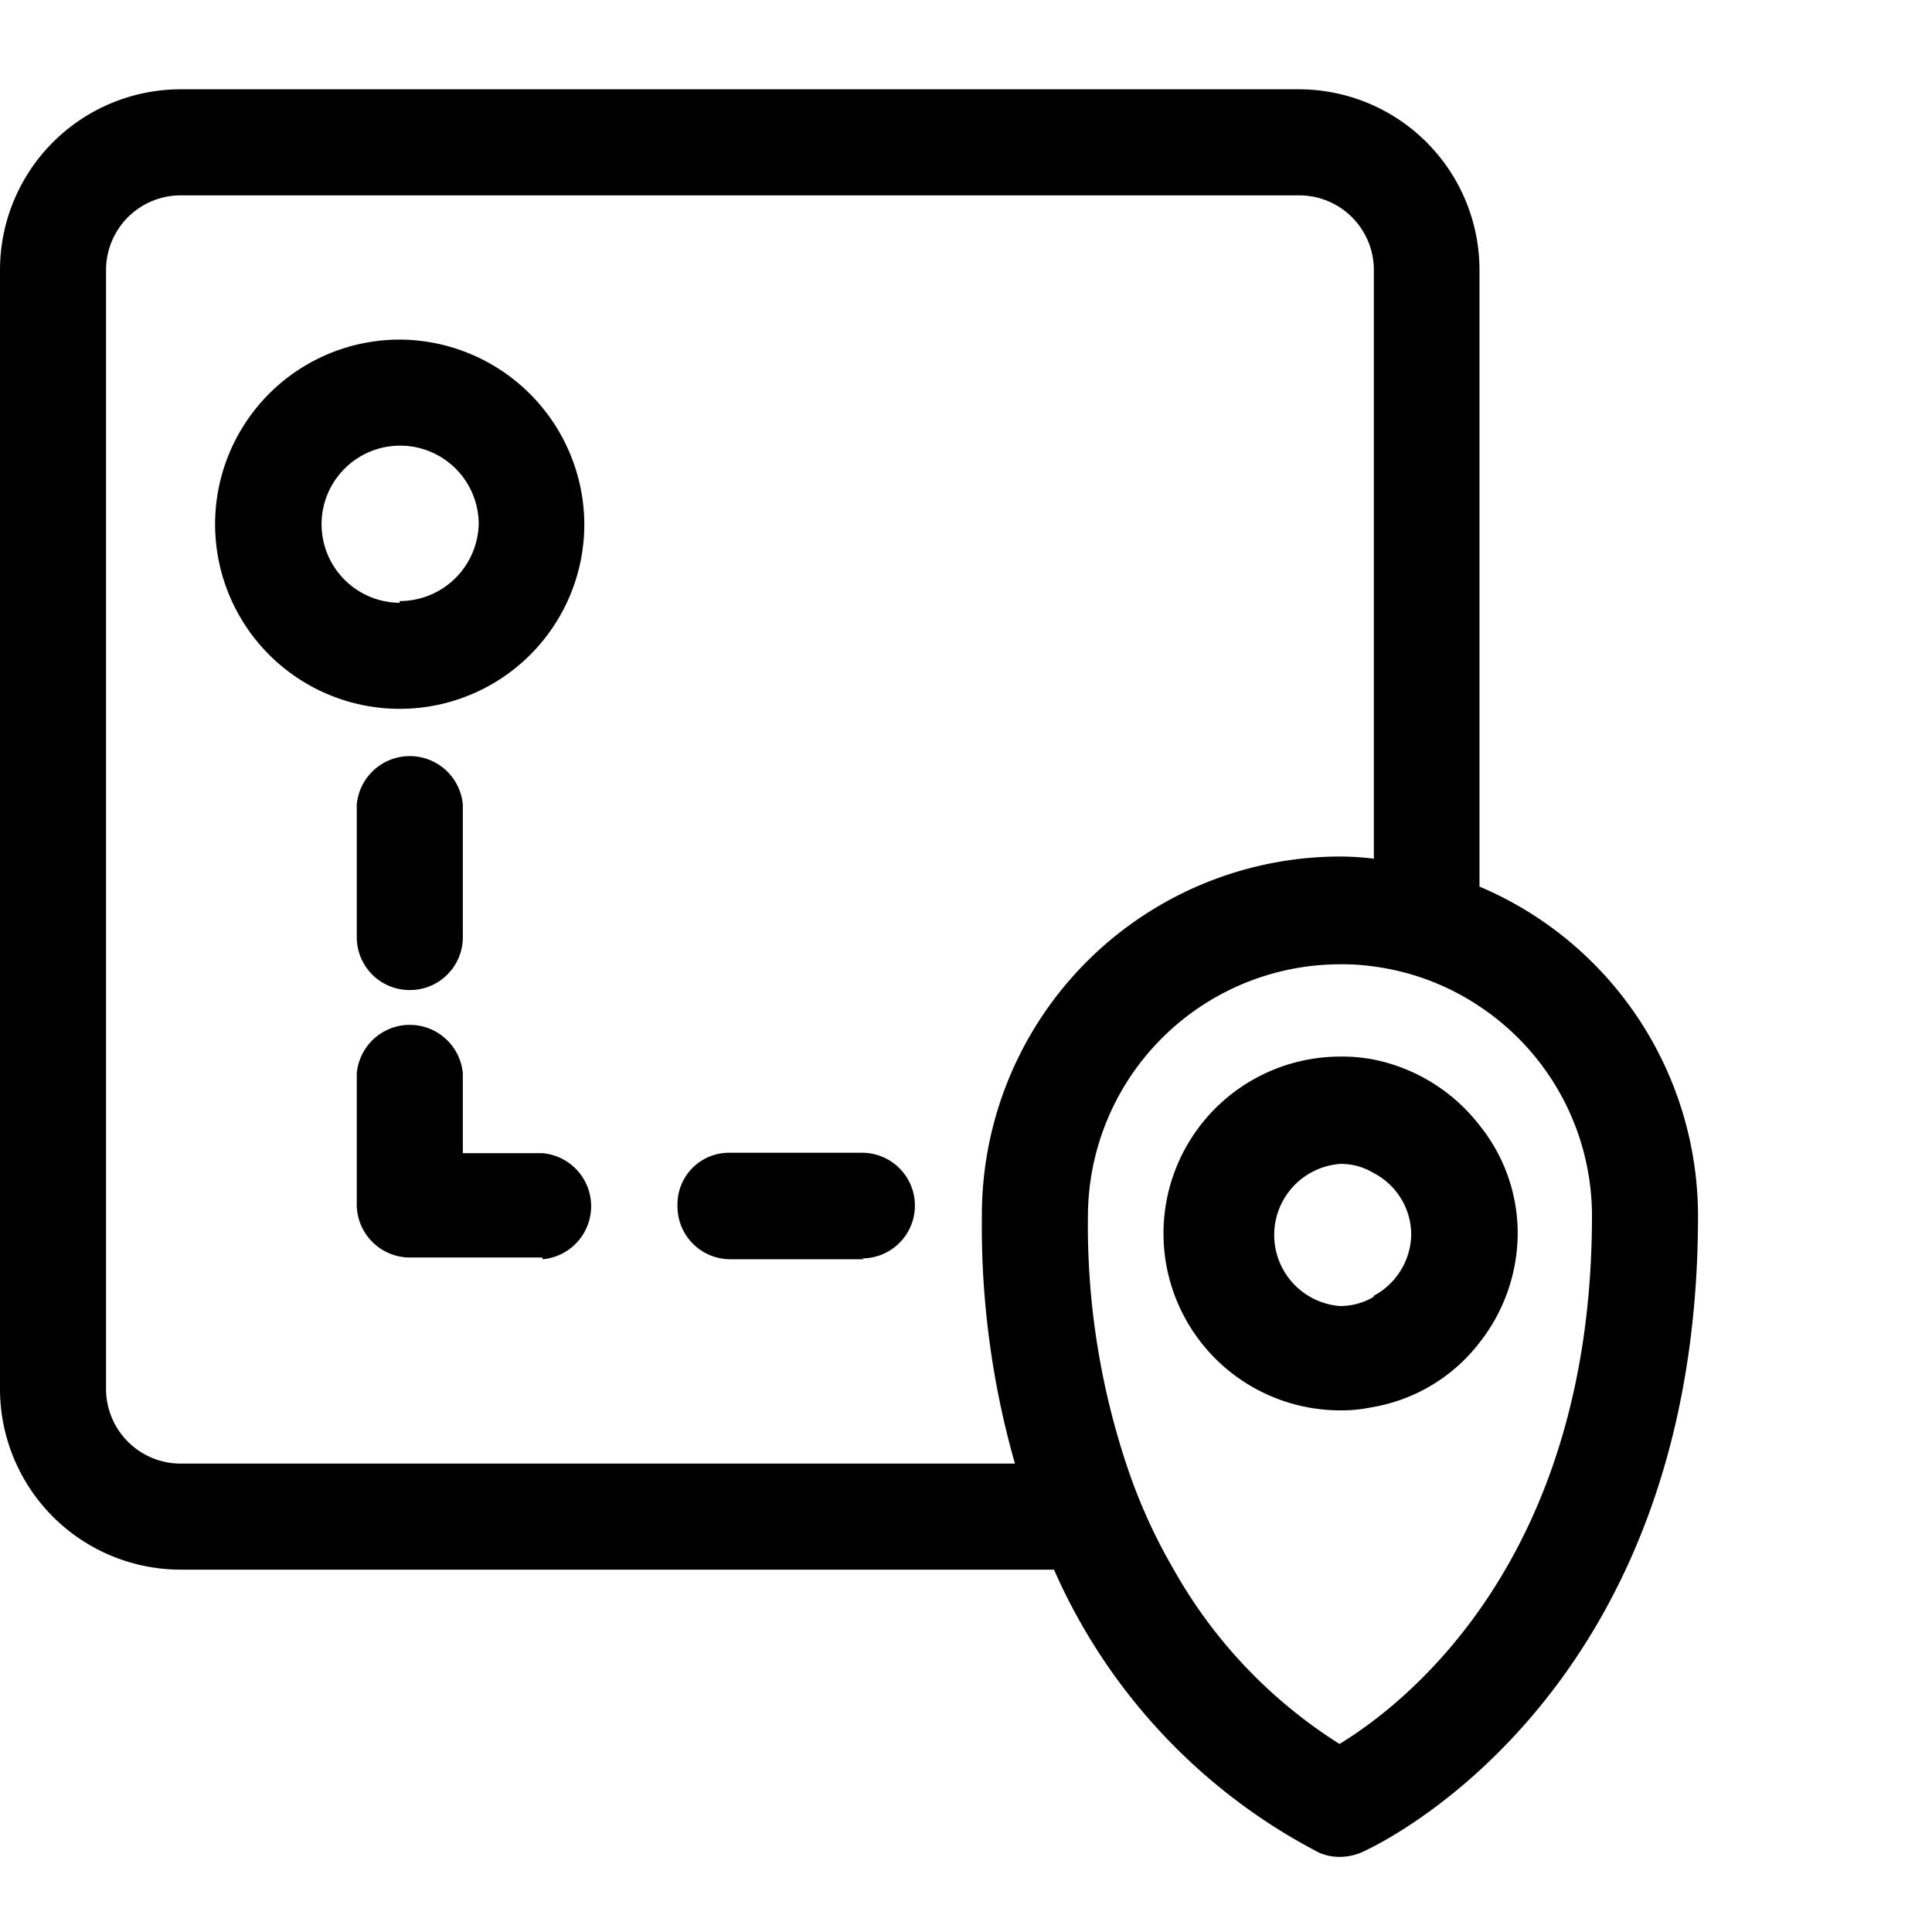 <svg id="Layer_1" data-name="Layer 1" xmlns="http://www.w3.org/2000/svg" viewBox="0 0 45 45"><title>icons</title><path d="M34.46,20.65V6.29a4.21,4.21,0,0,0-4.2-4.21H4.2A4.21,4.21,0,0,0,0,6.29V32.36a4.21,4.21,0,0,0,4.2,4.2H24.55a13.57,13.57,0,0,0,6.17,6.59,1.18,1.18,0,0,0,.48.1,1.31,1.31,0,0,0,.61-.15c.8-.38,7.74-4,7.74-14.78A8.34,8.34,0,0,0,34.46,20.65ZM22.87,28.32a20.15,20.15,0,0,0,.77,5.77H4.2a1.74,1.74,0,0,1-1.73-1.73V6.29A1.74,1.74,0,0,1,4.2,4.55H30.26A1.74,1.74,0,0,1,32,6.29V20a6.81,6.81,0,0,0-.78-.05A8.35,8.35,0,0,0,22.87,28.32Zm8.33,12.3a11.41,11.41,0,0,1-3.86-4.06,12.84,12.84,0,0,1-1.11-2.47,17.66,17.66,0,0,1-.89-5.77,5.88,5.88,0,0,1,5.87-5.86,5.11,5.11,0,0,1,.78.05,5.79,5.79,0,0,1,2.47.93,5.86,5.86,0,0,1,2.62,4.88C37.08,36.37,32.68,39.72,31.2,40.62Z"/><path d="M34.46,26.21A4.15,4.15,0,0,0,32,24.68a3.84,3.84,0,0,0-.78-.07,4.12,4.12,0,1,0,0,8.24,3.38,3.38,0,0,0,.72-.07,4,4,0,0,0,2.53-1.52,4.13,4.13,0,0,0,.88-2.53A4,4,0,0,0,34.46,26.21Zm-2.47,4a1.54,1.54,0,0,1-.78.21,1.66,1.66,0,0,1,0-3.31,1.45,1.45,0,0,1,.78.21,1.62,1.62,0,0,1,.88,1.44A1.65,1.65,0,0,1,32,30.18Z"/><path d="M9.54,23.06a1.23,1.23,0,0,1-1.23-1.24V18.74a1.24,1.24,0,0,1,2.47,0v3.08A1.23,1.23,0,0,1,9.54,23.06Z"/><path d="M12.63,29.29h0l-3.08,0A1.24,1.24,0,0,1,8.31,28V25a1.24,1.24,0,0,1,2.47,0v1.86h1.86a1.24,1.24,0,0,1,0,2.47Z"/><path d="M20.12,29.33H17a1.23,1.23,0,0,1-1.22-1.25A1.2,1.2,0,0,1,17,26.85l3.08,0a1.23,1.23,0,1,1,0,2.46Z"/><path d="M9.31,7.91a4.3,4.3,0,1,0,4.3,4.29A4.32,4.32,0,0,0,9.31,7.91Zm0,6.13a1.83,1.83,0,1,1,1.84-1.84A1.84,1.84,0,0,1,9.31,14Z"/></svg>